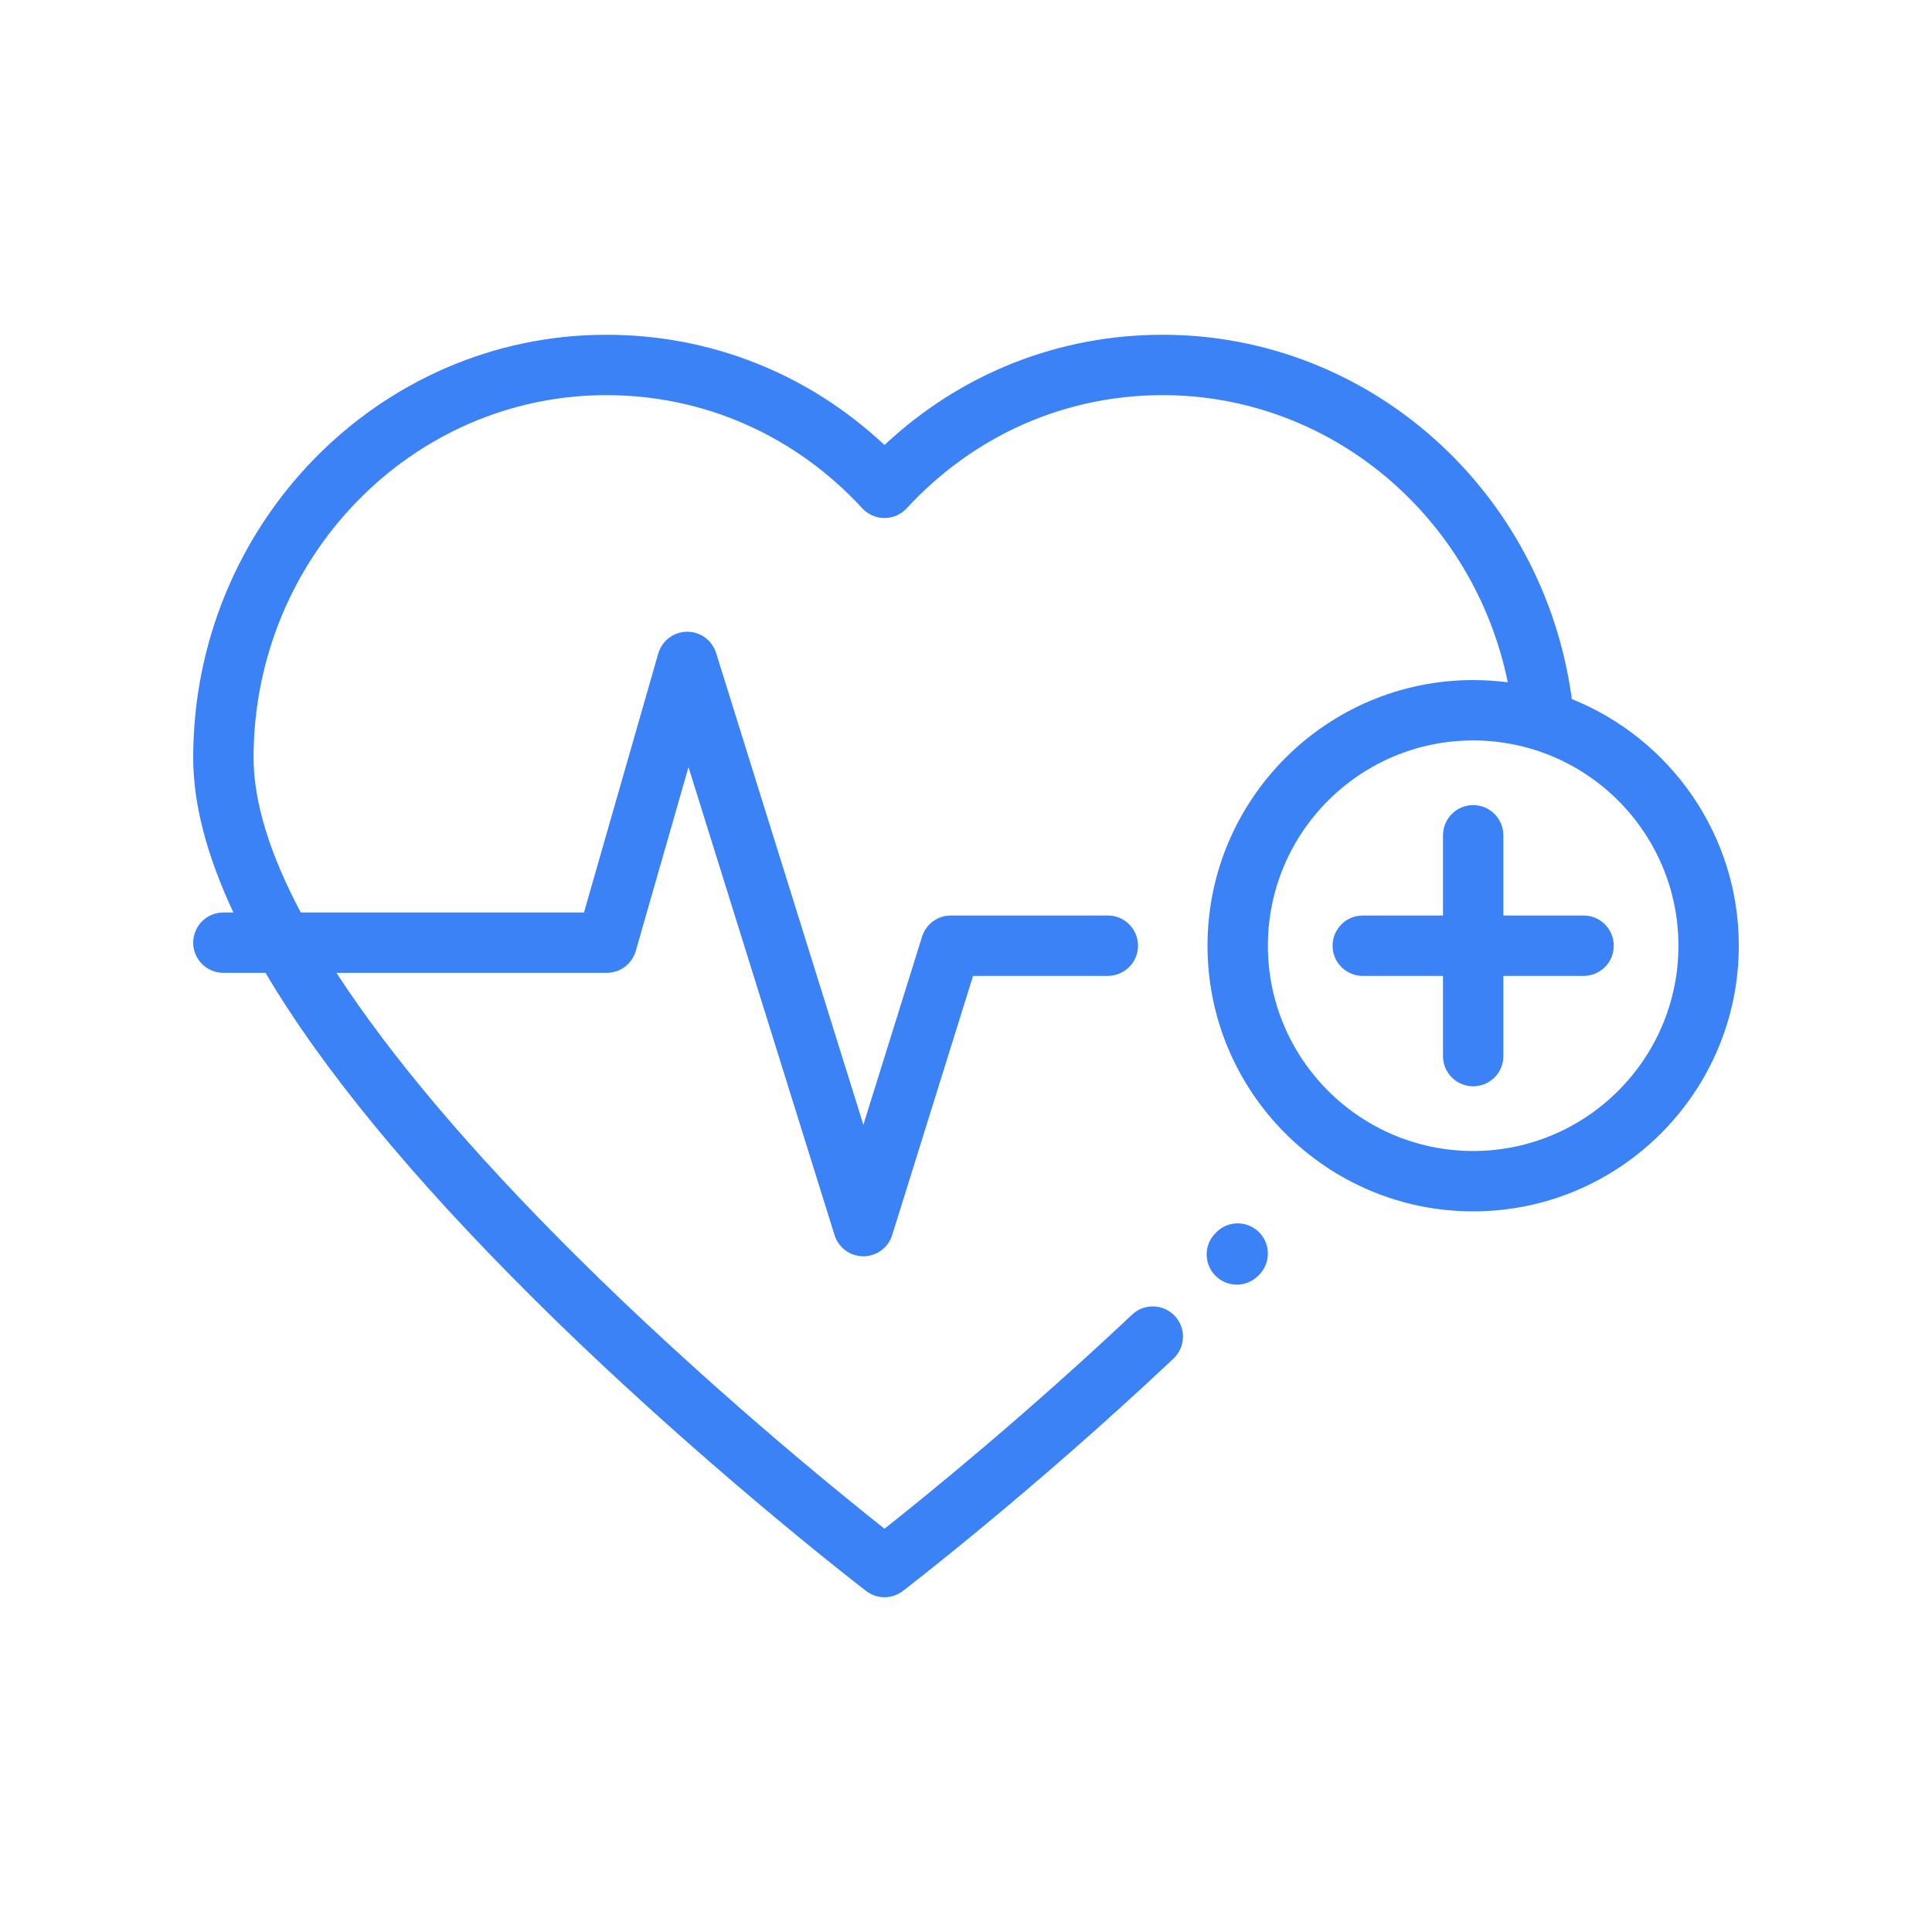 <svg width="80" height="80" viewBox="0 0 80 80" fill="none" xmlns="http://www.w3.org/2000/svg">
<path d="M52.125 51.014C51.632 50.531 50.841 50.539 50.357 51.032L50.322 51.069C49.839 51.562 49.847 52.353 50.34 52.836C50.583 53.075 50.899 53.194 51.215 53.194C51.539 53.194 51.863 53.068 52.108 52.818L52.143 52.782C52.626 52.289 52.618 51.498 52.125 51.014Z" fill="#3B82F6"/>
<path d="M65.572 37.91H62.251V34.588C62.251 33.898 61.691 33.338 61.001 33.338C60.31 33.338 59.751 33.898 59.751 34.588V37.91H56.429C55.738 37.91 55.179 38.469 55.179 39.16C55.179 39.85 55.738 40.41 56.429 40.41H59.751V43.731C59.751 44.422 60.31 44.981 61.001 44.981C61.691 44.981 62.251 44.422 62.251 43.731V40.41H65.572C66.263 40.41 66.822 39.85 66.822 39.16C66.822 38.469 66.263 37.91 65.572 37.91Z" fill="#3B82F6"/>
<path d="M65.087 28.947C63.919 20.318 56.706 13.862 48.144 13.862C43.822 13.862 39.778 15.473 36.625 18.427C33.472 15.473 29.428 13.862 25.106 13.862C15.674 13.862 8 21.719 8 31.376C8 33.284 8.557 35.423 9.664 37.783H9.25C8.56 37.783 8 38.343 8 39.033C8 39.724 8.56 40.283 9.25 40.283H10.995C13.33 44.236 17.022 48.731 22.056 53.736C28.879 60.52 35.797 65.828 35.866 65.88C36.09 66.052 36.357 66.138 36.625 66.138C36.893 66.138 37.16 66.052 37.384 65.88C37.437 65.84 42.728 61.783 48.592 56.255C49.094 55.781 49.117 54.99 48.644 54.488C48.17 53.985 47.379 53.962 46.877 54.436C42.405 58.652 38.276 61.995 36.625 63.301C34.663 61.748 29.2 57.316 23.801 51.946C19.479 47.646 16.169 43.727 13.932 40.283H25.123C25.681 40.283 26.171 39.914 26.325 39.378L28.509 31.765L34.557 51.143C34.72 51.665 35.203 52.02 35.75 52.02C36.297 52.02 36.78 51.665 36.943 51.143L40.292 40.409H45.873C46.563 40.409 47.123 39.849 47.123 39.159C47.123 38.468 46.563 37.909 45.873 37.909H39.373C38.826 37.909 38.343 38.264 38.18 38.786L35.75 46.574L29.651 27.036C29.487 26.509 28.997 26.151 28.444 26.159C27.891 26.165 27.409 26.533 27.256 27.064L24.181 37.784H12.453C11.161 35.344 10.5 33.194 10.5 31.376C10.5 23.097 17.052 16.362 25.106 16.362C29.154 16.362 32.919 18.026 35.706 21.048C35.943 21.304 36.276 21.45 36.625 21.45C36.974 21.45 37.307 21.304 37.544 21.048C40.331 18.026 44.096 16.362 48.144 16.362C55.107 16.362 61.027 21.384 62.434 28.253C61.965 28.192 61.486 28.16 61 28.16C54.935 28.16 50 33.094 50 39.16C50 45.225 54.935 50.16 61 50.16C67.065 50.16 72 45.225 72 39.16C72 34.538 69.135 30.573 65.087 28.947ZM61 47.66C56.313 47.66 52.5 43.846 52.5 39.16C52.5 34.473 56.313 30.66 61 30.66C65.687 30.66 69.5 34.473 69.5 39.16C69.5 43.846 65.687 47.66 61 47.66Z" fill="#3B82F6"/>
</svg>
